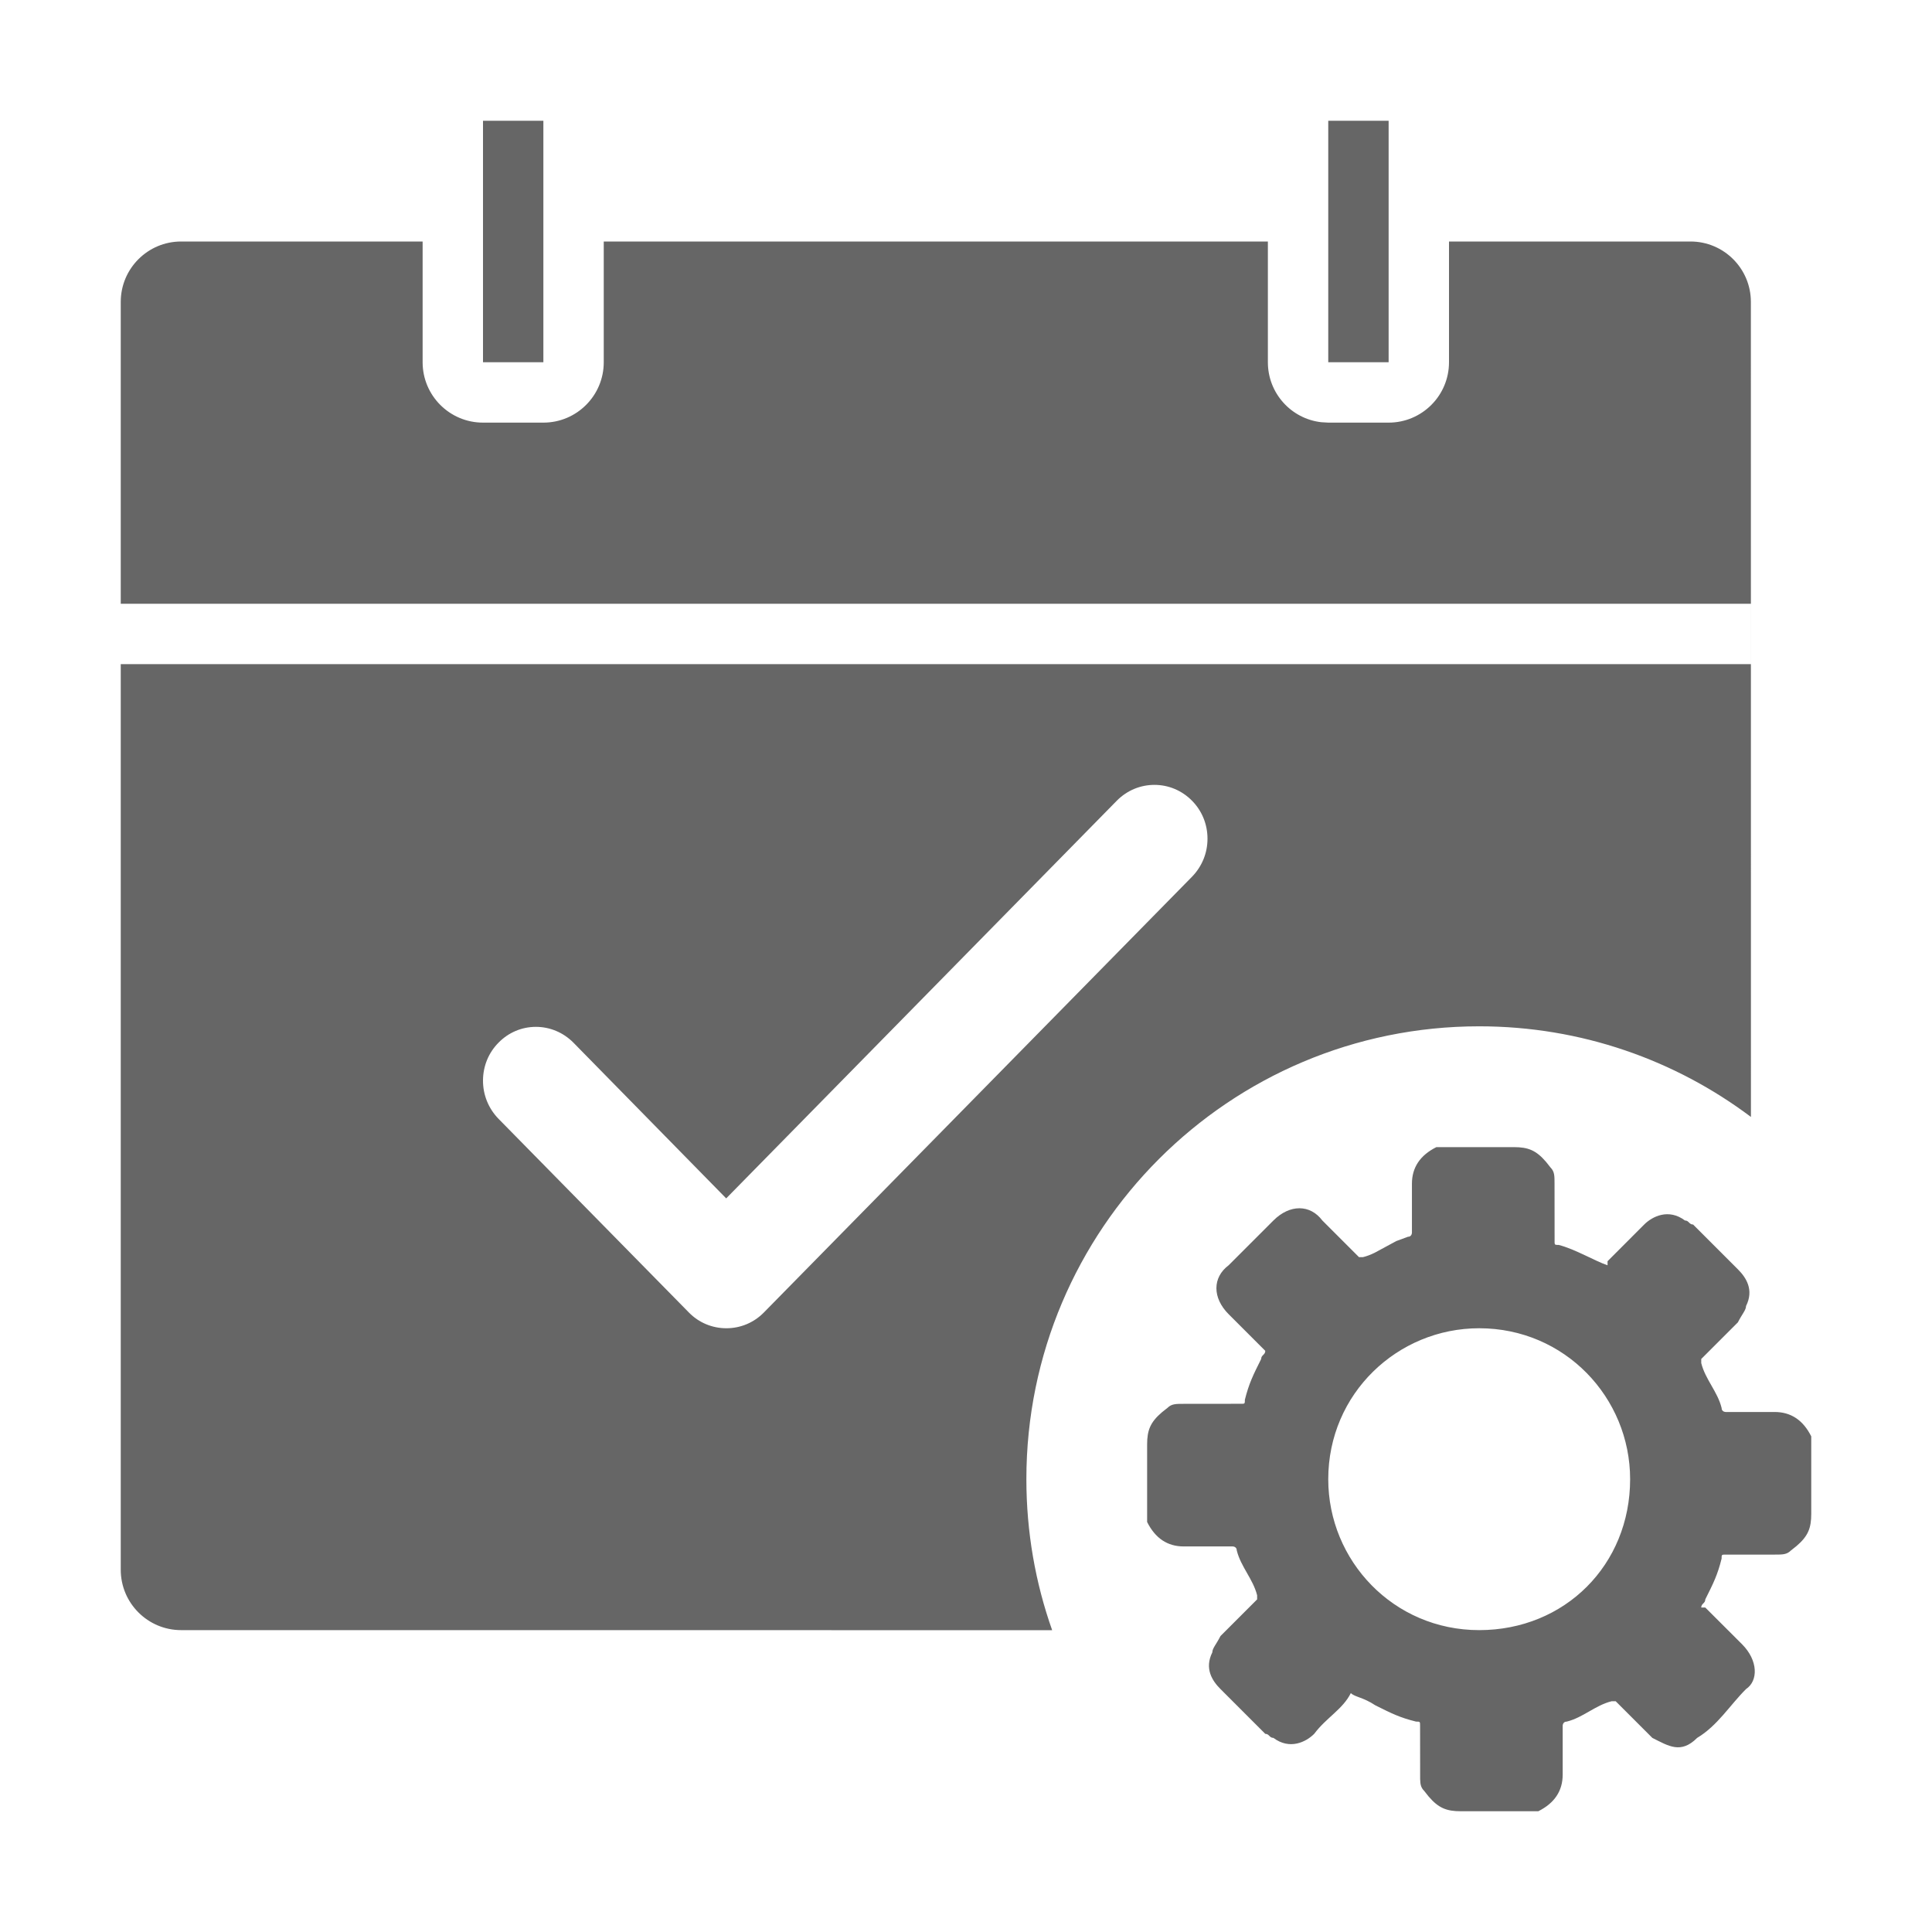<!--?xml version="1.0" encoding="UTF-8"?-->
<svg width="32px" height="32px" viewBox="0 0 32 32" version="1.1" xmlns="http://www.w3.org/2000/svg" xmlns:xlink="http://www.w3.org/1999/xlink">
    <title>1937打卡管理</title>
    <g id="1937打卡管理" stroke="none" stroke-width="1" fill="none" fill-rule="evenodd">
        <g id="编组-3" transform="translate(2, 2)" fill="#999999" fill-rule="nonzero">
            <g id="Group-2">
                <path d="M23.074,17 C23.31,17 23.443,17.052 23.608,17.245 L23.681,17.337 C23.748,17.405 23.748,17.472 23.748,17.607 L23.749,18.585 C23.751,18.62 23.762,18.62 23.816,18.62 C24.086,18.687 24.423,18.89 24.626,18.957 L24.626,18.89 L25.233,18.282 C25.368,18.147 25.638,18.012 25.908,18.215 C25.975,18.215 25.975,18.282 26.043,18.282 L26.785,19.024 C26.92,19.159 27.055,19.362 26.92,19.632 C26.92,19.699 26.853,19.767 26.785,19.902 L26.178,20.509 L26.178,20.577 C26.245,20.847 26.448,21.049 26.515,21.319 C26.515,21.387 26.583,21.387 26.583,21.387 L27.393,21.387 C27.663,21.387 27.865,21.521 28,21.791 L28,23.074 C28,23.31 27.948,23.443 27.755,23.608 L27.663,23.681 C27.595,23.749 27.528,23.749 27.393,23.749 L26.583,23.749 C26.515,23.749 26.515,23.749 26.515,23.816 C26.448,24.086 26.38,24.221 26.245,24.491 C26.245,24.558 26.178,24.558 26.178,24.626 L26.245,24.626 L26.853,25.233 C27.123,25.503 27.123,25.841 26.92,25.976 C26.65,26.245 26.448,26.583 26.11,26.785 C25.84,27.055 25.638,26.92 25.368,26.785 L24.761,26.178 L24.693,26.178 C24.423,26.245 24.221,26.448 23.951,26.515 C23.883,26.515 23.883,26.583 23.883,26.583 L23.883,27.393 C23.883,27.663 23.748,27.865 23.479,28 L22.196,28 C21.96,28 21.827,27.948 21.662,27.755 L21.589,27.663 C21.535,27.609 21.524,27.555 21.522,27.466 L21.521,26.583 C21.521,26.515 21.521,26.515 21.454,26.515 C21.184,26.448 21.049,26.38 20.779,26.245 C20.576,26.11 20.442,26.11 20.374,26.043 C20.239,26.313 19.969,26.448 19.767,26.718 C19.632,26.853 19.362,26.988 19.092,26.785 C19.024,26.785 19.024,26.718 18.957,26.718 L18.215,25.976 C18.08,25.841 17.945,25.638 18.08,25.368 C18.08,25.301 18.147,25.233 18.215,25.098 L18.822,24.491 L18.822,24.423 C18.754,24.153 18.552,23.951 18.485,23.681 C18.485,23.614 18.417,23.614 18.417,23.614 L17.607,23.614 C17.337,23.614 17.135,23.479 17,23.209 L17,21.926 C17,21.69 17.052,21.557 17.245,21.392 L17.337,21.319 C17.405,21.252 17.472,21.252 17.607,21.252 L18.585,21.251 C18.619,21.249 18.619,21.238 18.619,21.184 C18.687,20.914 18.754,20.779 18.889,20.509 C18.889,20.442 18.957,20.442 18.957,20.374 L18.35,19.767 C18.08,19.497 18.08,19.159 18.35,18.957 L19.092,18.215 C19.362,17.945 19.699,17.945 19.902,18.215 L20.509,18.822 L20.576,18.822 C20.644,18.805 20.707,18.78 20.768,18.75 L21.127,18.556 L21.319,18.485 C21.386,18.485 21.386,18.417 21.386,18.417 L21.386,17.607 C21.386,17.337 21.521,17.135 21.791,17 L23.074,17 Z M5,2 L5,4 C5,4.552 5.448,5 6,5 L7,5 C7.552,5 8,4.552 8,4 L8,2 L19,2 L19,4 C19,4.513 19.386,4.936 19.883,4.993 L20,5 L21,5 C21.552,5 22,4.552 22,4 L22,2 L26,2 C26.552,2 27,2.448 27,3 L27.001,16.5 C25.747,15.558 24.189,14.999 22.5,14.999 C18.358,14.999 15,18.357 15,22.499 C15,23.376 15.15,24.218 15.427,25.001 L1,25 C0.448,25 0,24.552 0,24 L0,9 L27,9 L27,8 L0,8 L0,3 C0,2.448 0.448,2 1,2 L5,2 Z M22.5,20 C21.149,20 20,21.081 20,22.5 C20,23.851 21.081,25 22.5,25 C23.919,25 25,23.919 25,22.5 C25,21.149 23.919,20 22.5,20 Z M17.121,11 C16.887,11 16.666,11.093 16.5,11.26 L10.028,17.849 L7.497,15.269 C7.33,15.101 7.109,15.008 6.876,15.008 C6.642,15.008 6.423,15.101 6.258,15.269 C6.092,15.436 6.001,15.658 6,15.896 C5.999,16.135 6.091,16.361 6.258,16.532 L9.412,19.741 C9.576,19.908 9.797,20 10.031,20 C10.265,20 10.485,19.908 10.65,19.741 L17.742,12.523 C17.908,12.353 18,12.13 18,11.892 C18,11.653 17.909,11.429 17.742,11.261 C17.576,11.093 17.355,11 17.121,11 Z M7,0 L7,4 L6,4 L6,0 L7,0 Z M21,0 L21,4 L20,4 L20,0 L21,0 Z" id="形状" fill="#666666"></path>
            </g>
        </g>
    </g>
</svg>